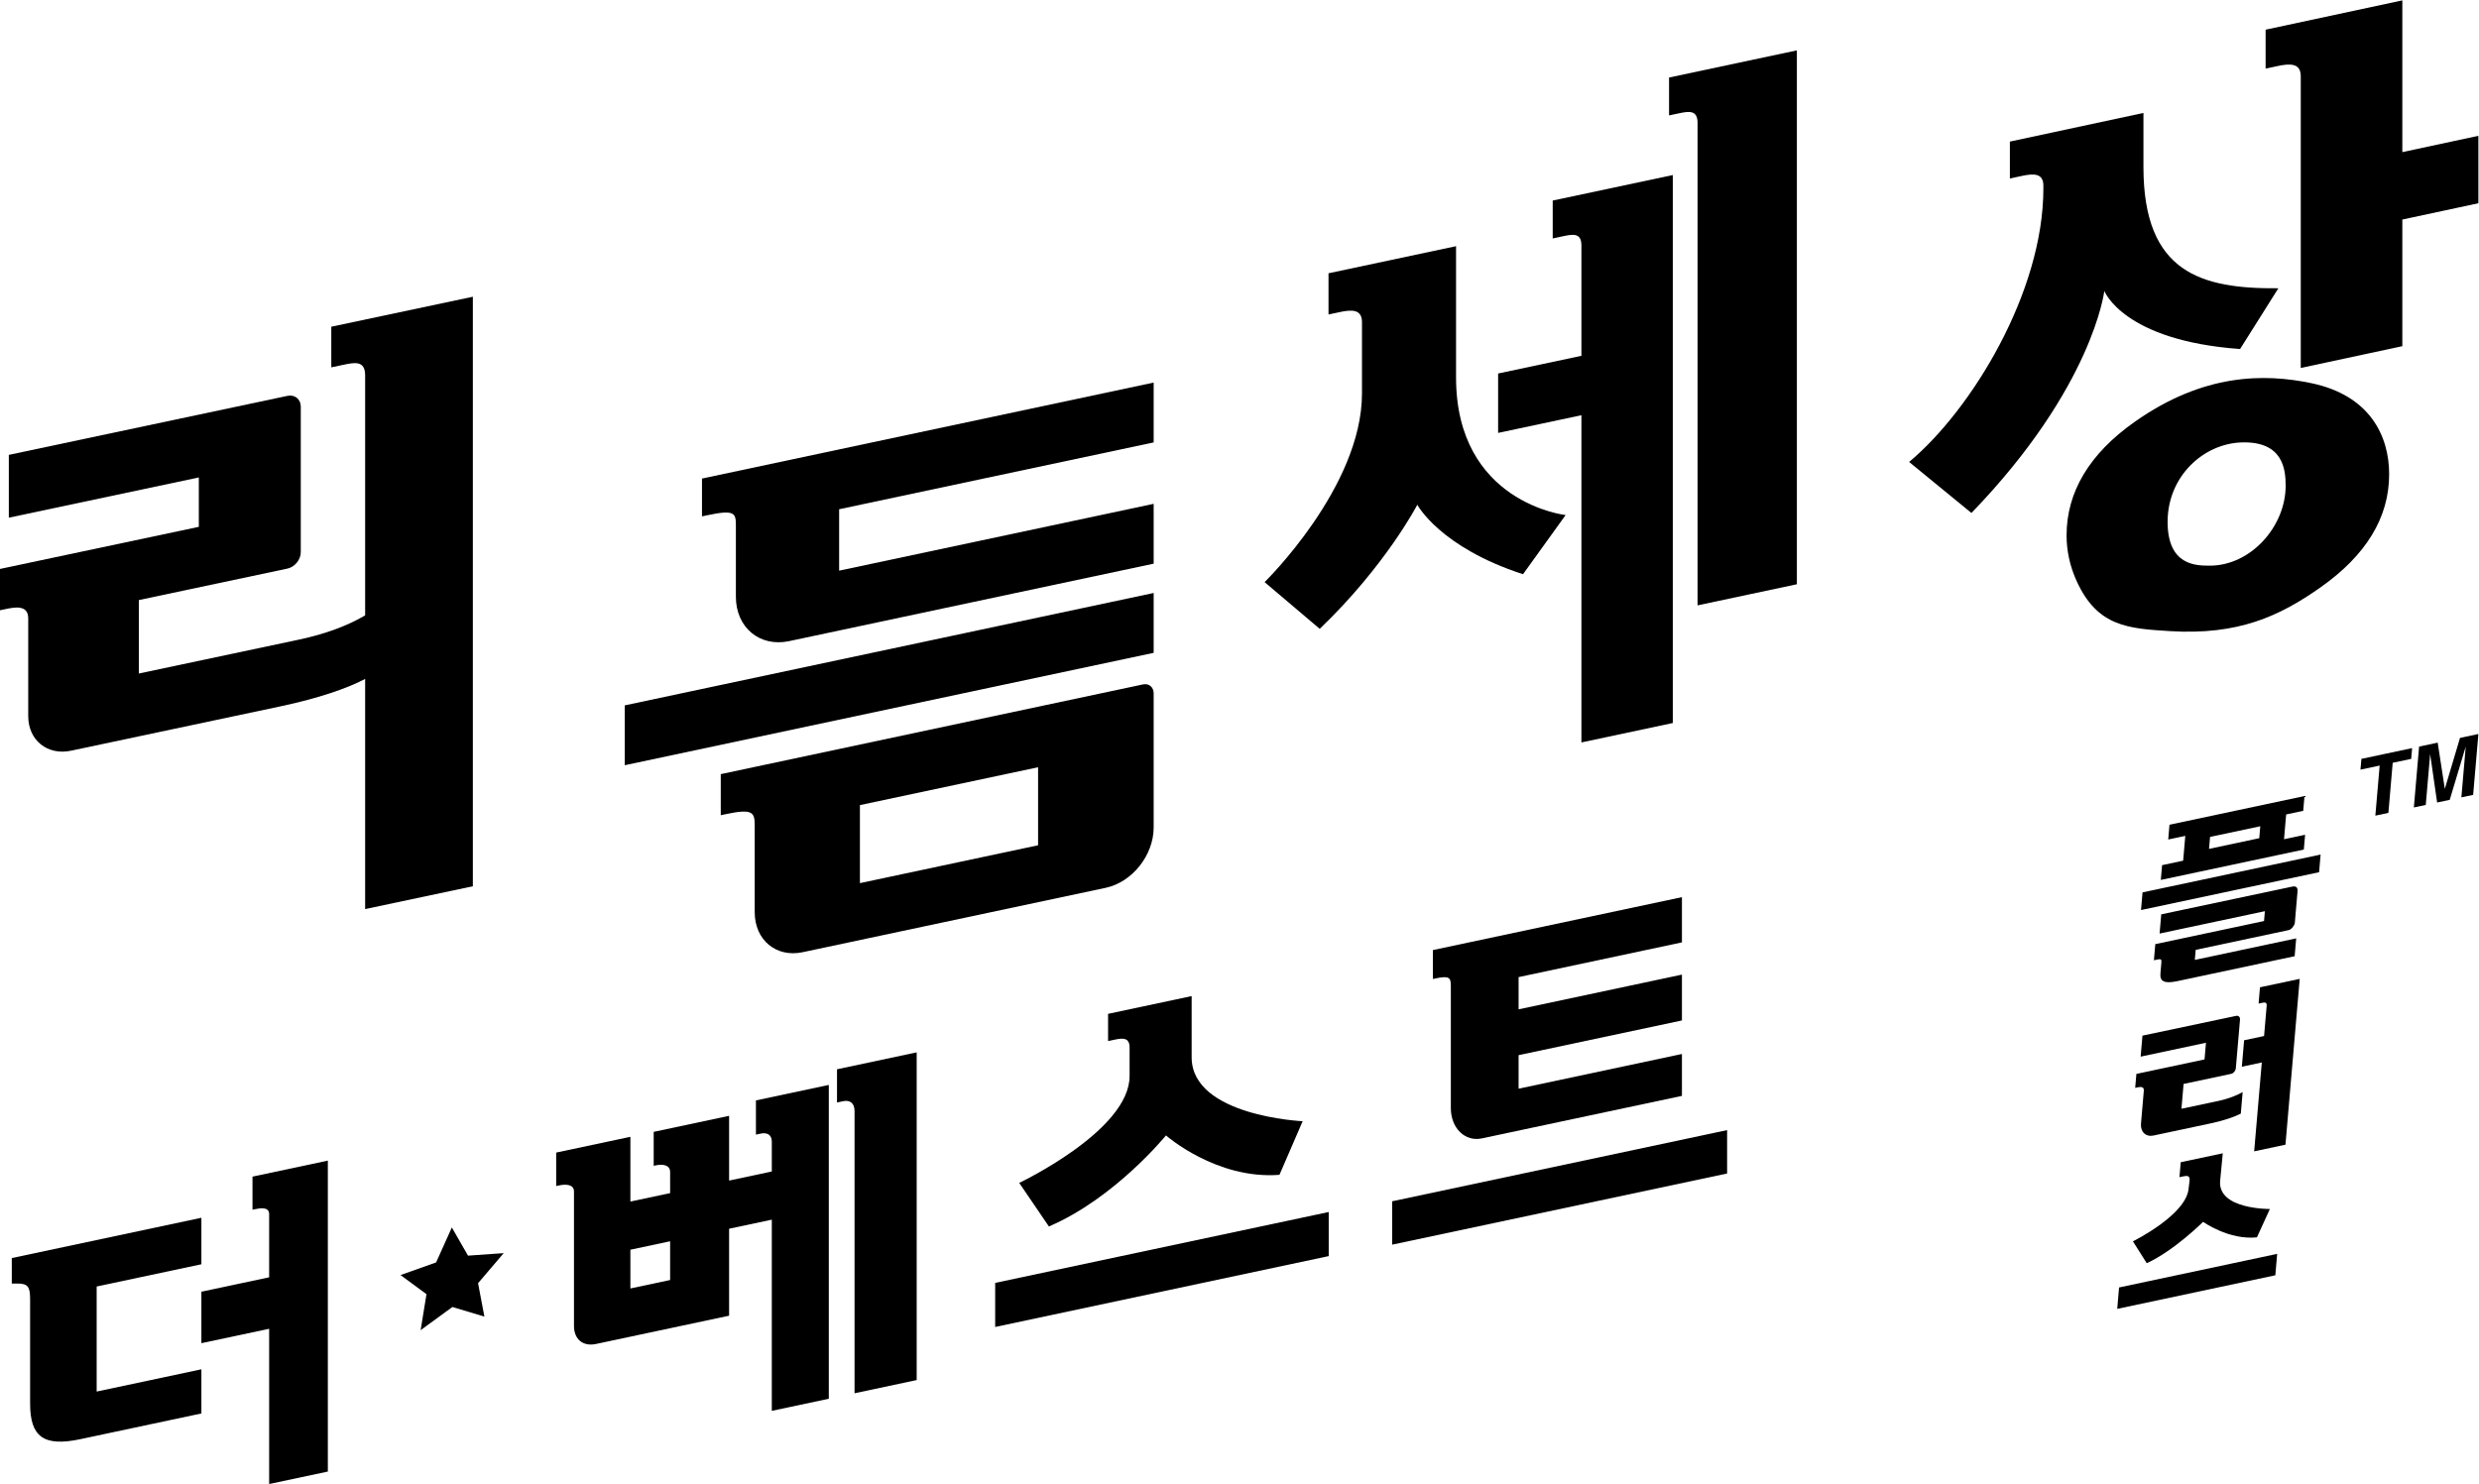 <?xml version="1.0" encoding="UTF-8" standalone="no"?>
<!-- Created with Inkscape (http://www.inkscape.org/) -->

<svg
   version="1.1"
   id="svg2"
   width="666.667"
   height="399.208"
   viewBox="0 0 666.667 399.208"
   sodipodi:docname="Rhythm World The Best+ (리듬 세상 더・베스트＋) Logo (Wordmark).ai"
   xmlns:inkscape="http://www.inkscape.org/namespaces/inkscape"
   xmlns:sodipodi="http://sodipodi.sourceforge.net/DTD/sodipodi-0.dtd"
   xmlns="http://www.w3.org/2000/svg"
   xmlns:svg="http://www.w3.org/2000/svg">
  <defs
     id="defs6">
    <clipPath
       clipPathUnits="userSpaceOnUse"
       id="clipPath16">
      <path
         d="M 0,299.406 H 500 V 0 H 0 Z"
         id="path14" />
    </clipPath>
  </defs>
  <sodipodi:namedview
     id="namedview4"
     pagecolor="#ffffff"
     bordercolor="#000000"
     borderopacity="0.25"
     inkscape:showpageshadow="2"
     inkscape:pageopacity="0.0"
     inkscape:pagecheckerboard="0"
     inkscape:deskcolor="#d1d1d1" />
  <g
     id="g8"
     inkscape:groupmode="layer"
     inkscape:label="Rhythm World The Best+ (리듬 세상 더・베스트＋) Logo (Wordmark)"
     transform="matrix(1.333,0,0,-1.333,0,399.208)">
    <g
       id="g10">
      <g
         id="g12"
         clip-path="url(#clipPath16)">
        <g
           id="g18"
           transform="translate(427.512,39.667)">
          <path
             d="m 0,0 -0.371,-4.32 31.895,6.779 0.372,4.32 z m 30.426,15.837 -2.615,-5.721 c -5.682,-0.592 -10.857,3.131 -10.857,3.131 0,0 -5.827,-5.814 -11.373,-8.352 L 2.793,9.313 c 0,0 10.778,5.31 11.237,10.659 l 0.199,1.66 c 0.082,0.955 -0.509,0.954 -1.278,0.79 l -0.77,-0.163 0.258,3.017 8.483,1.803 -0.535,-5.577 c -0.496,-5.775 10.039,-5.665 10.039,-5.665"
             style="fill:#000000;fill-opacity:1;fill-rule:nonzero;stroke:none"
             id="path20" />
        </g>
        <g
           id="g22"
           transform="translate(455.94,100.24)">
          <path
             d="m 0,0 -0.282,-3.286 0.585,0.124 c 0.582,0.124 1.115,0.236 1.047,-0.56 l -0.526,-6.111 -4.025,-0.855 -0.459,-5.337 4.026,0.856 -1.54,-17.931 6.313,1.342 2.874,33.46 z m -8.21,-22.889 c 1.746,0.372 3.569,1.075 4.714,1.747 l -0.374,-4.347 c -1.147,-0.609 -3.393,-1.401 -5.927,-1.939 l -11.7,-2.487 c -1.527,-0.324 -2.651,0.744 -2.51,2.387 l 0.572,6.663 c 0.082,0.958 -0.826,0.764 -1.438,0.635 l -0.304,-0.065 0.242,2.816 13.748,2.922 0.29,3.367 -13.178,-2.802 0.364,4.238 18.899,3.99 c 0.476,0.101 0.827,-0.233 0.783,-0.746 l -0.846,-9.842 c -0.044,-0.513 -0.467,-1.011 -0.943,-1.113 l -9.595,-2.039 -0.43,-5.007 z"
             style="fill:#000000;fill-opacity:1;fill-rule:nonzero;stroke:none"
             id="path24" />
        </g>
        <g
           id="g26"
           transform="translate(445.867,130.588)">
          <path
             d="M 0,0 10.133,2.154 9.926,-0.259 -0.208,-2.413 Z m 14.922,-0.469 0.431,5.005 3.443,0.732 0.256,2.98 -27.237,-5.789 -0.255,-2.98 3.443,0.731 -0.43,-5.004 -4.251,-0.904 -0.257,-2.981 28.853,6.133 0.256,2.981 z m 7.381,-3.092 -35.925,-7.635 -0.306,-3.561 35.925,7.636 z m -4.925,-16.912 -0.31,-3.601 -23.69,-5.035 c -2.623,-0.558 -3.524,-0.029 -3.391,1.531 l 0.187,2.169 c 0.058,0.677 -0.016,0.835 -0.81,0.666 l -0.69,-0.147 0.279,3.253 21.938,4.663 0.17,1.989 -21.241,-4.515 0.333,3.876 26.479,5.609 c 0.619,0.131 1.089,-0.127 1.021,-0.908 l -0.555,-6.464 c -0.032,-0.363 -0.603,-1.282 -1.222,-1.414 l -18.775,-3.99 -0.174,-2.028 z"
             style="fill:#000000;fill-opacity:1;fill-rule:nonzero;stroke:none"
             id="path28" />
        </g>
        <g
           id="g30"
           transform="translate(280.861,57.057)">
          <path
             d="M 0,0 V -8.752 L 67.575,5.611 v 8.752 z M 25.507,45.242 V 38.739 L 58.46,45.743 V 36.494 L 25.507,29.49 V 22.723 L 58.46,29.728 V 21.274 L 18.088,12.693 c -3.33,-0.708 -6.251,1.99 -6.251,6.145 v 24.593 c 0,1.666 -0.258,2.144 -3.025,1.556 L 8.22,44.861 v 5.836 l 50.24,10.679 v -9.129 z"
             style="fill:#000000;fill-opacity:1;fill-rule:nonzero;stroke:none"
             id="path32" />
        </g>
        <g
           id="g34"
           transform="translate(200.772,40.59)">
          <path
             d="M 0,0 V -8.896 L 67.291,5.407 v 8.896 z m 62.033,32.628 -4.682,-10.82 c -12.737,-0.982 -22.895,7.951 -22.895,7.951 0,0 -10.261,-12.645 -23.619,-18.374 l -5.986,8.796 c 0,0 22.266,10.548 22.266,21.559 v 5.753 c 0,1.967 -1.27,1.958 -2.89,1.613 l -1.45,-0.307 v 5.495 l 16.86,3.584 V 45.534 C 39.636,33.644 62.033,32.628 62.033,32.628"
             style="fill:#000000;fill-opacity:1;fill-rule:nonzero;stroke:none"
             id="path36" />
        </g>
        <g
           id="g38"
           transform="translate(135.195,41.169)">
          <path
             d="m 0,0 -8.018,-1.704 v 7.82 L 0,7.82 Z m 17.311,29.343 0.926,0.196 c 1.227,0.262 2.276,-0.109 2.276,-1.641 V 21.9 L 11.898,20.069 V 33.135 L -3.315,29.9 v -6.852 l 0.445,0.095 C -1.643,23.403 0,23.32 0,21.788 V 17.54 l -8.018,-1.704 v 13.065 l -14.969,-3.182 v -6.752 l 0.562,0.12 c 1.227,0.261 3.028,0.316 3.028,-1.215 V -9.253 c 0,-2.728 1.826,-4.21 4.459,-3.65 l 26.836,5.705 V 10.35 l 8.615,1.83 V -26.4 l 11.499,2.443 V 39.372 L 17.311,36.247 Z m 32.43,16.601 v -66.132 l -12.536,-2.665 v 56.974 c 0,1.615 -0.983,2.246 -2.285,1.969 l -1.253,-0.267 v 6.705 z"
             style="fill:#000000;fill-opacity:1;fill-rule:nonzero;stroke:none"
             id="path40" />
        </g>
        <g
           id="g42"
           transform="translate(101.616,46.594)">
          <path
             d="m 0,0 -7.199,-0.506 -3.261,5.689 -3.171,-7.056 -7.184,-2.551 5.239,-3.854 -1.179,-7.265 6.409,4.674 6.455,-1.94 -1.278,6.744 z"
             style="fill:#000000;fill-opacity:1;fill-rule:nonzero;stroke:none"
             id="path44" />
        </g>
        <g
           id="g46"
           transform="translate(2.379,45.6)">
          <path
             d="M 0,0 38.251,8.131 V -1.25 L 17.122,-5.741 v -21.198 l 21.129,4.491 v -8.908 l -24.418,-5.191 c -7.39,-1.57 -10.138,0.464 -10.138,7.188 v 20.965 c 0,2.623 -0.383,3.274 -2.728,3.254 L 0,-5.147 Z M 63.761,19.664 V -43.083 L 51.92,-45.6 v 31.329 L 38.251,-17.176 V -6.791 L 51.92,-3.885 V 8.854 c 0,1.494 -1.666,1.263 -2.882,1.004 L 48.56,9.757 v 6.677 z"
             style="fill:#000000;fill-opacity:1;fill-rule:nonzero;stroke:none"
             id="path48" />
        </g>
        <g
           id="g50"
           transform="translate(424.536,240.772)">
          <path
             d="m 0,0 c 0,0 -2.251,-19.38 -26.807,-44.81 l -12.573,10.295 c 12.583,10.507 27.084,34.253 27.084,55.175 v 0.59 c 0,2.513 -1.928,2.475 -4.33,1.96 l -2.427,-0.521 v 7.448 L 7.893,35.916 V 24.989 C 7.893,3.623 19.583,0.404 35.115,0.537 L 27.389,-11.725 C 3.786,-10.026 0,0 0,0 M 75.464,31.301 V 17.693 l -15.342,-3.29 v -25.555 l -20.493,-4.395 v 58.88 c 0,2.651 -2.159,2.584 -4.618,2.057 l -2.472,-0.53 v 7.858 l 27.583,5.915 V 28.01 Z M 21.269,-55.442 c -2.797,0.003 -8.502,0.011 -8.502,8.856 0,9.165 7.257,15.874 15.148,16.021 8.099,0.15 8.668,-5.373 8.668,-8.742 0,-8.256 -7.059,-16.147 -15.314,-16.135 m 20.493,36.827 c -9.512,1.986 -21.755,1.987 -35.642,-7.806 -9.131,-6.44 -13.736,-14.163 -13.735,-22.917 0,-3.153 0.685,-6.27 2.049,-9.255 4.183,-9.16 10.378,-9.542 18.802,-10.06 13.766,-0.848 22.045,2.978 30.297,8.769 9.223,6.478 13.93,14.092 13.93,22.891 0,7.855 -3.998,15.936 -15.701,18.378"
             style="fill:#000000;fill-opacity:1;fill-rule:nonzero;stroke:none"
             id="path52" />
        </g>
        <g
           id="g54"
           transform="translate(336.723,283.835)">
          <path
             d="m 0,0 v -7.646 l 1.993,0.423 c 1.985,0.422 3.758,0.714 3.758,-1.918 v -97.377 l 20.037,4.259 V 5.481 Z m -23.472,-24.827 v -7.646 l 1.993,0.424 c 1.984,0.422 3.8,0.807 3.8,-1.825 v -22.283 l -16.805,-3.572 v -11.987 l 16.805,3.572 v -66.035 l 18.434,3.919 v 110.583 z m 2.605,-63.467 -8.595,-11.938 c -16.791,5.454 -21.326,14.019 -21.326,14.019 0,0 -6.358,-12.27 -19.689,-25.042 l -11.119,9.429 c 0,0 19.646,19.164 19.646,38.071 v 14.391 c 0,2.632 -2.083,2.538 -4.413,2.043 l -2.34,-0.497 v 8.315 l 25.731,5.469 V -60.51 c 0,-25.35 22.105,-27.784 22.105,-27.784"
             style="fill:#000000;fill-opacity:1;fill-rule:nonzero;stroke:none"
             id="path56" />
        </g>
        <g
           id="g58"
           transform="translate(169.292,196.713)">
          <path
             d="M 0,0 V -12.394 L 63.454,1.094 v -12.076 l -73.538,-15.632 c -5.936,-1.261 -10.747,2.748 -10.747,8.956 v 14.387 c 0,2.49 -0.218,3.24 -5.785,2.057 L -27.67,-1.438 V 6.195 L 63.454,25.563 V 13.487 Z M 63.454,-16.898 V -28.975 L -43.252,-51.656 v 12.077 z M 40.136,-67.81 4.191,-75.45 v 15.746 l 35.945,7.64 z m 21.169,32.462 -85.187,-18.107 v -8.291 l 1.056,0.225 c 5.575,1.185 5.794,0.273 5.794,-2.458 v -17.352 c 0,-5.587 4.33,-9.195 9.672,-8.06 l 61.142,12.996 c 5.342,1.136 9.672,6.585 9.672,12.171 v 27.085 c 0,1.242 -0.962,2.044 -2.149,1.791"
             style="fill:#000000;fill-opacity:1;fill-rule:nonzero;stroke:none"
             id="path60" />
        </g>
        <g
           id="g62"
           transform="translate(66.837,233.549)">
          <path
             d="m 0,0 v -8.201 l 2.349,0.497 c 2.339,0.496 4.48,0.949 4.48,-2.11 v -48.439 c -3.455,-2.028 -7.88,-3.732 -13.335,-4.888 l -32.311,-6.844 v 14.825 l 29.962,6.347 c 1.492,0.315 2.7,1.804 2.7,3.324 v 29.352 c 0,1.52 -1.208,2.497 -2.7,2.181 l -56.2,-11.905 v -12.676 l 38.331,8.12 v -9.968 l -40.113,-8.497 v -8.339 l 0.947,0.2 c 1.913,0.406 4.749,1.006 4.749,-1.829 v -19.733 c 0,-4.864 3.867,-7.988 8.638,-6.978 l 42.191,8.937 c 7.915,1.677 13.659,3.709 17.141,5.546 v -46.443 l 21.73,4.604 V 6.05 Z"
             style="fill:#000000;fill-opacity:1;fill-rule:nonzero;stroke:none"
             id="path64" />
        </g>
        <g
           id="g66"
           transform="translate(496.569,138.571)">
          <path
             d="m 0,0 0.882,10.261 -3.23,-10.76 -2.543,-0.541 -1.41,9.774 -0.882,-10.26 -2.403,-0.512 1.055,12.284 3.755,0.798 L -3.349,1.782 -3.32,1.788 -0.275,12 3.431,12.789 2.376,0.505 Z m -17.354,-3.689 0.869,10.106 -3.868,-0.822 0.187,2.171 10.228,2.174 -0.187,-2.172 -3.728,-0.792 -0.868,-10.105 z"
             style="fill:#000000;fill-opacity:1;fill-rule:nonzero;stroke:none"
             id="path68" />
        </g>
      </g>
    </g>
  </g>
</svg>

